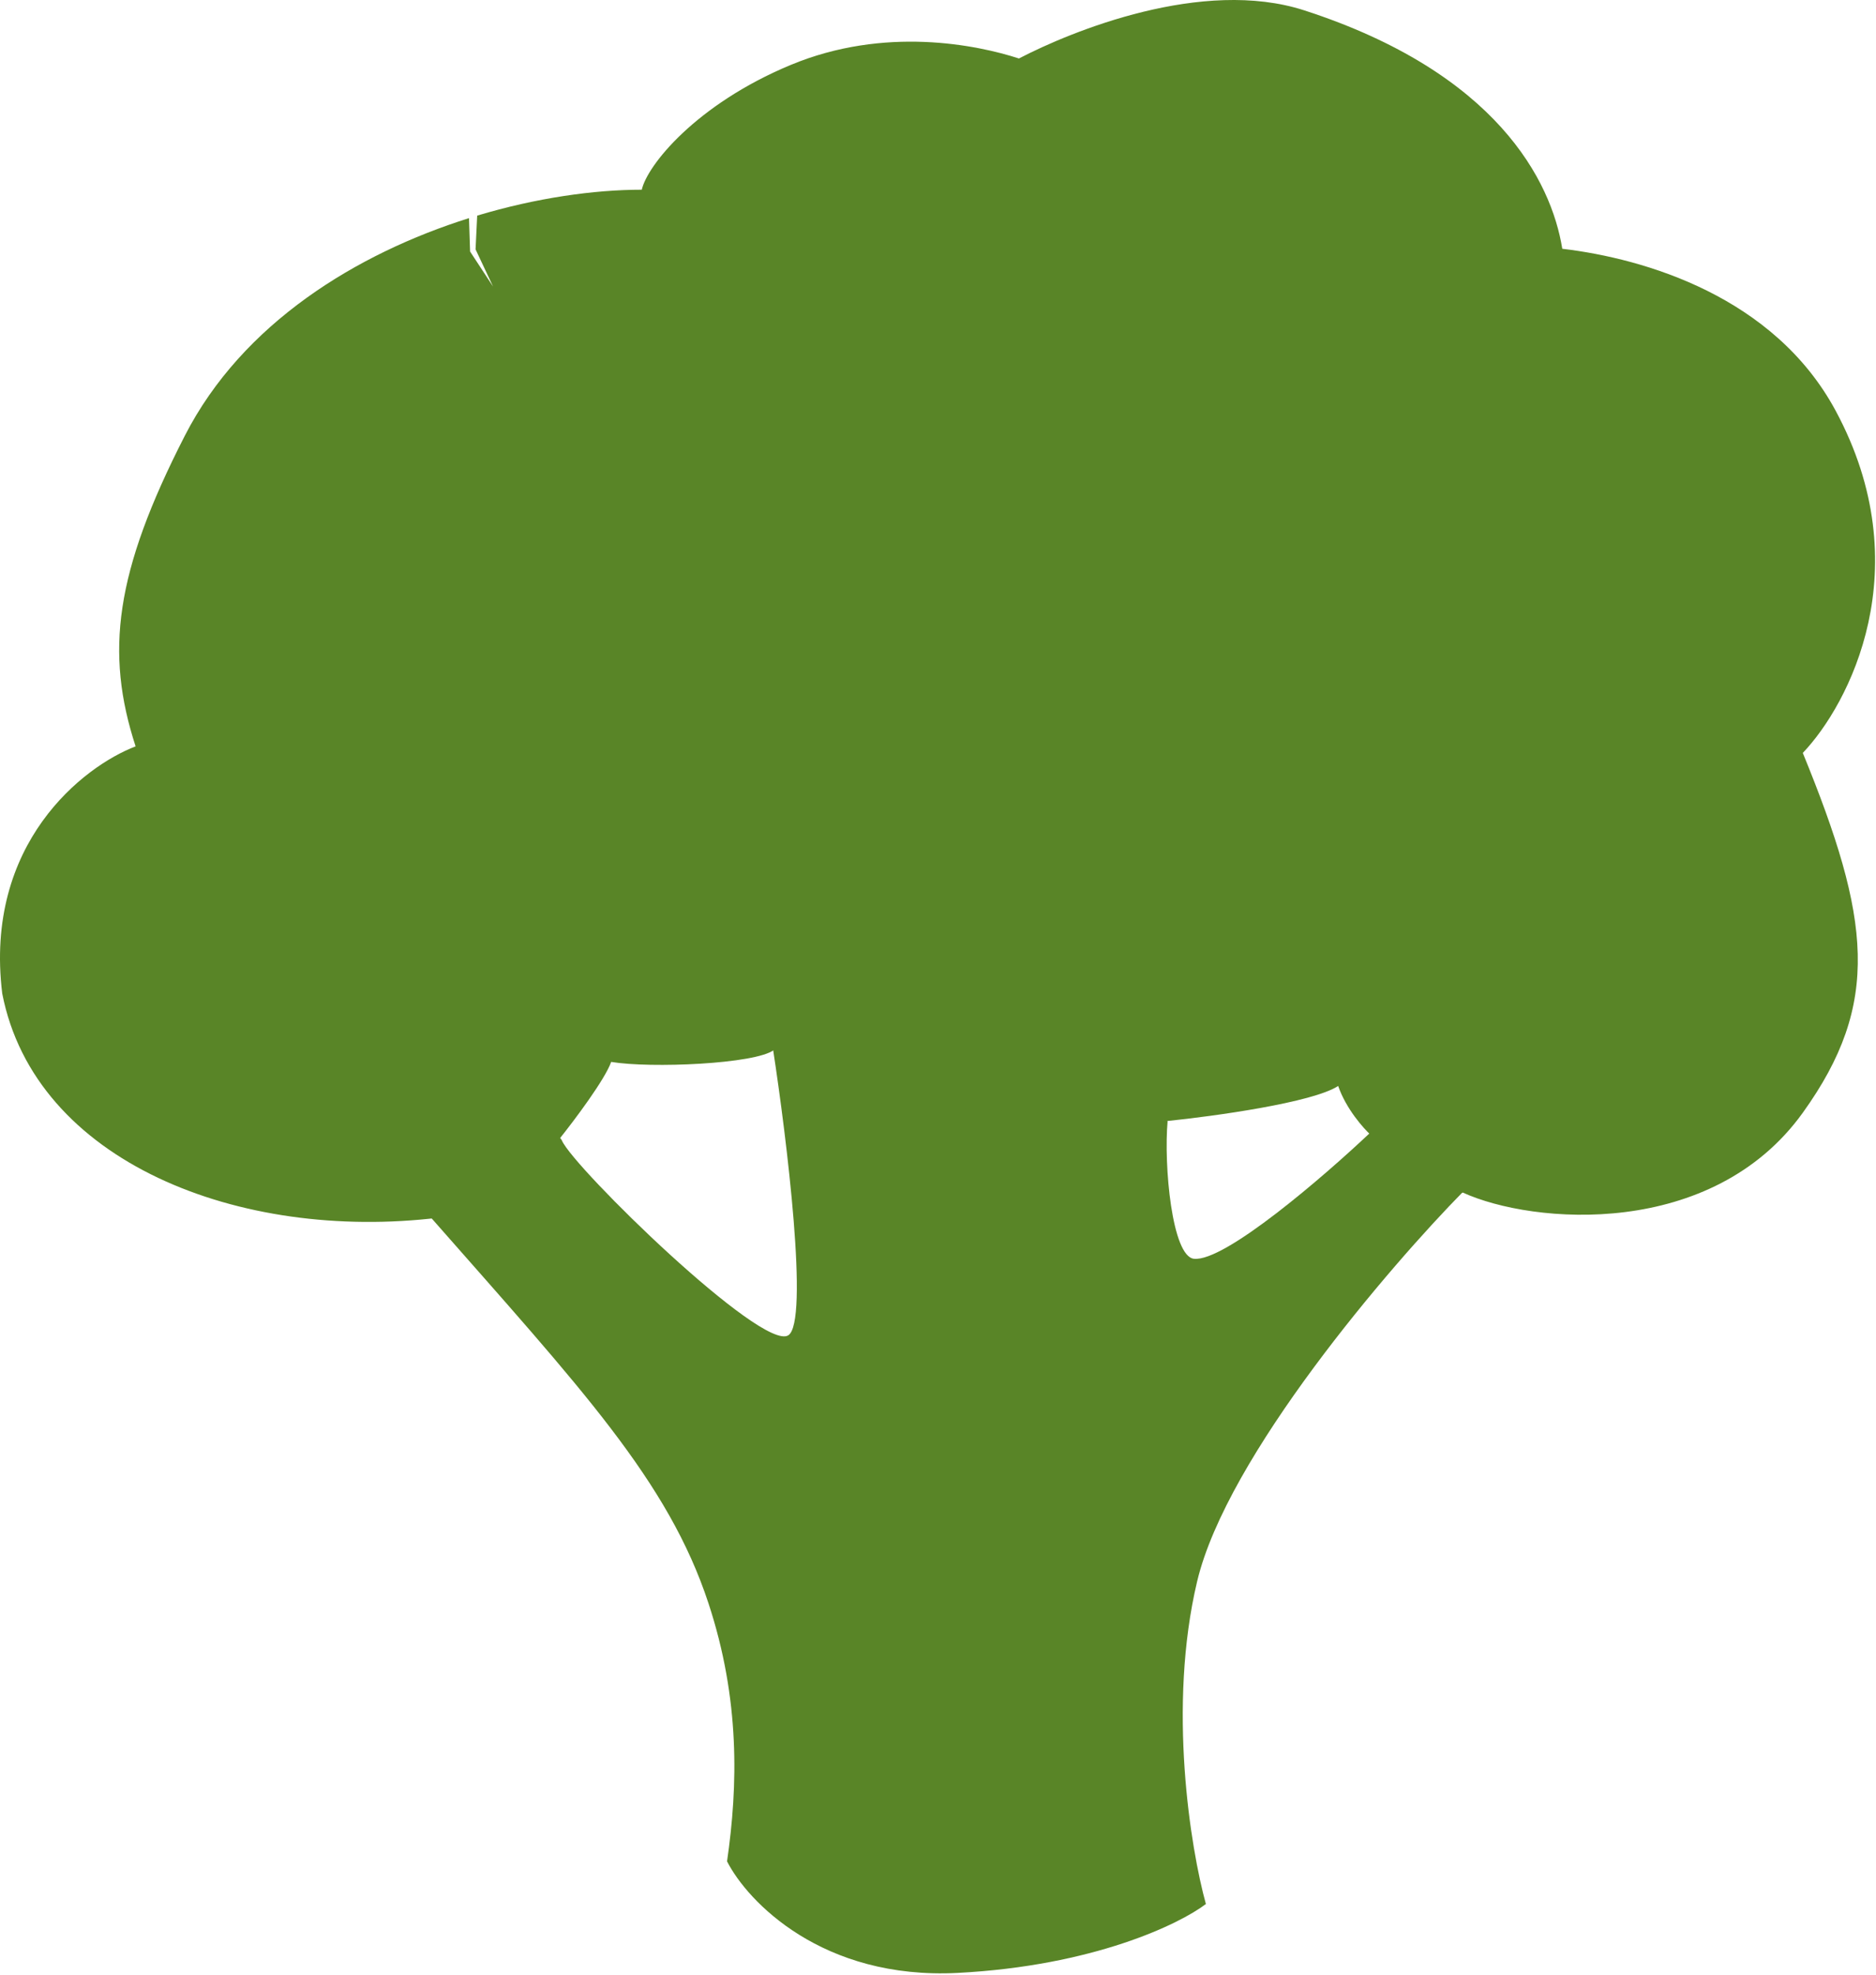 <svg width="858" height="903" viewBox="0 0 858 903" fill="none" xmlns="http://www.w3.org/2000/svg">
<path d="M438.019 902C376.019 905.2 341.853 869.333 332.519 851C337.519 816.5 338.519 777 324.019 733C305.565 677 266 635 196.5 556C214.333 539.167 252.62 511.5 257.02 521.5C262.52 534 348.52 618 360.52 610.5C370.12 604.5 359.853 520.667 353.52 479.5L534.02 512.5C532.186 532.833 536.02 574.357 546.02 575.5C560.02 577.1 605.52 537.833 626.52 518L669.5 544.5C635.5 579 561.119 665.8 547.519 723C533.919 780.2 544.519 845.167 551.519 870.5C539.519 879.667 500.019 898.8 438.019 902Z" fill="#598527"/>
<path d="M824.519 508.737C783.02 566.5 701.186 559.904 669.019 545.237L660.52 547L627.02 519C623.52 515.833 615.62 506.9 612.02 496.5C600.42 504.1 555.186 510.333 534.02 512.5L398.02 504C386.853 498.5 362.42 486 354.02 480C345.52 486.5 297.52 488.5 279.52 485.5C276.72 493.5 262.686 512.167 256.02 520.5L200.52 556.737C109.52 567.737 16.02 531.237 1.02 454.237C-7.38 385.627 38.186 350.316 62.02 341.237C48.02 298.237 52.52 261.737 84.519 199.237C110.919 147.675 163.315 115.846 214.5 99.731L215 115L225.5 131L217.5 114L218.246 98.579C245.187 90.489 271.606 86.737 293.52 86.737C296.02 75.571 318.319 47.737 361.52 29.737C404.72 11.737 447.02 20.571 466.02 26.737C490.02 14.237 550.02 -10.322 596.519 4.737C684.52 33.237 709.52 82.737 714.519 113.737C752.52 118.237 811.497 135.737 839.519 187.737C878.319 259.737 845.686 322.071 824.519 344.237C855.52 420 860.52 458.629 824.519 508.737Z" fill="#598527"/>
</svg>
